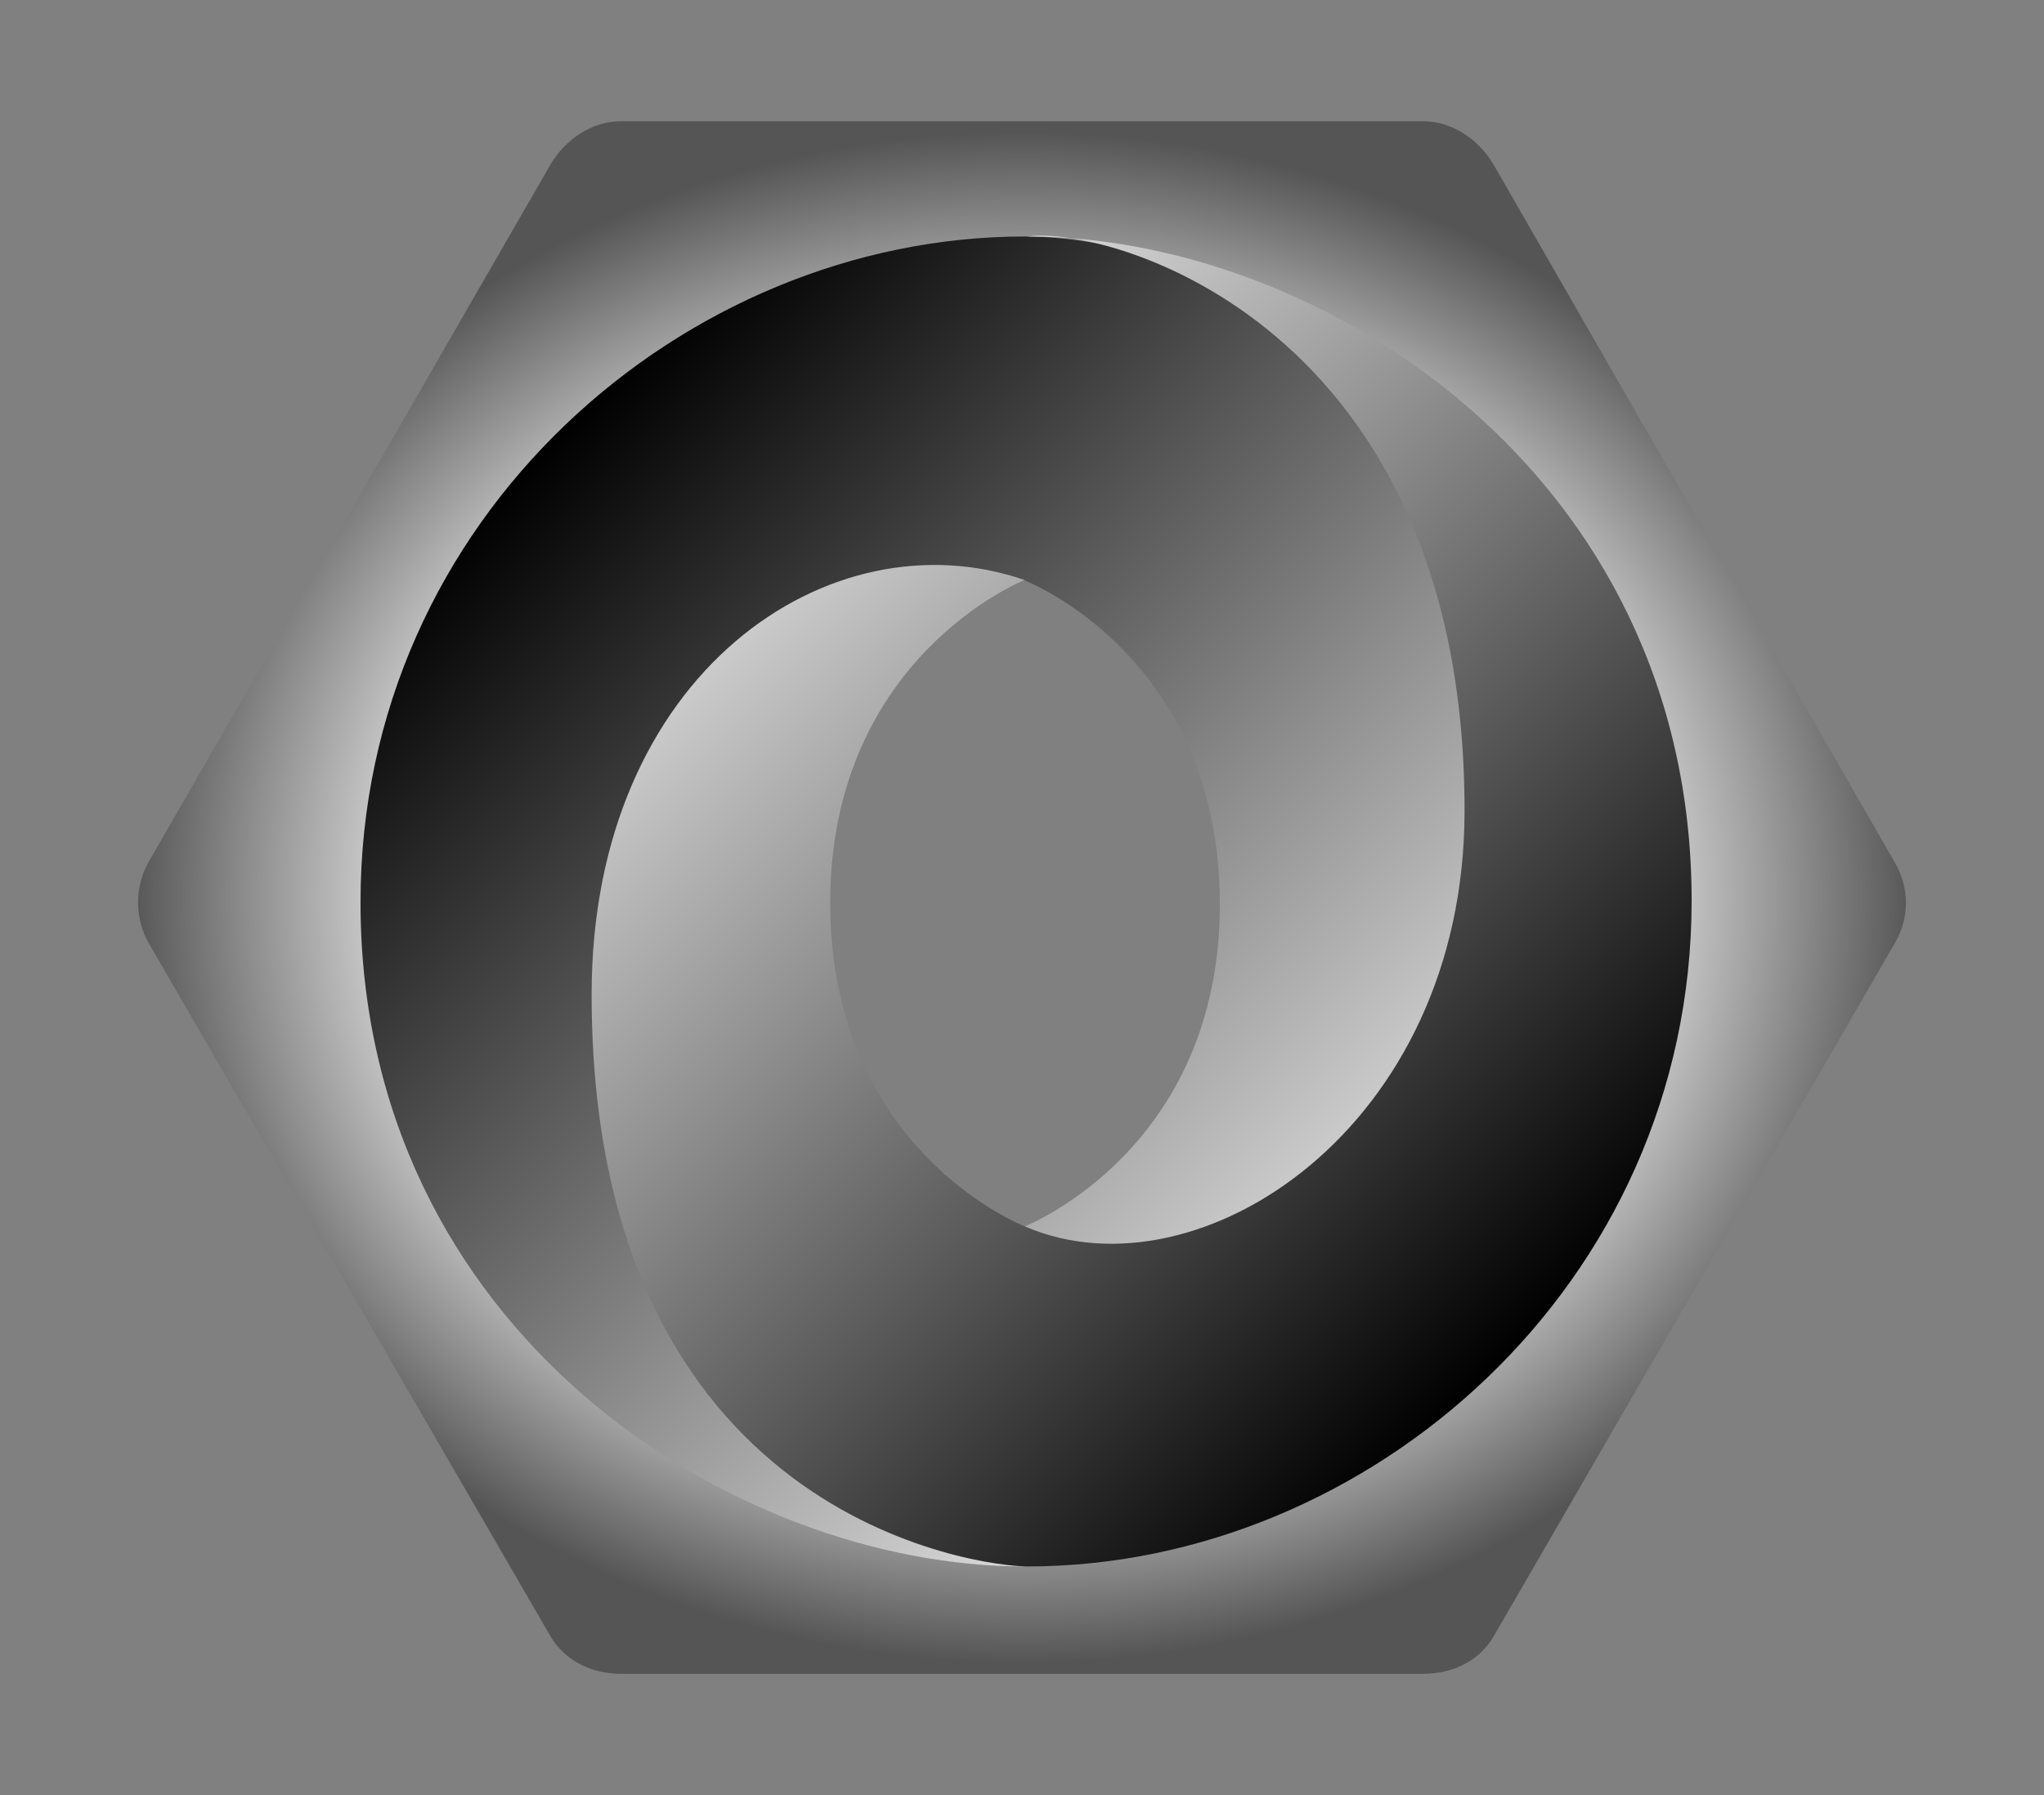 <?xml version="1.0" encoding="utf-8"?>
<!DOCTYPE svg PUBLIC "-//W3C//DTD SVG 1.1//EN" "http://www.w3.org/Graphics/SVG/1.1/DTD/svg11.dtd">
<svg
  version="1.1"
  id="Layer_1"
  xmlns="http://www.w3.org/2000/svg"
  xmlns:xlink="http://www.w3.org/1999/xlink"
  viewBox="0 0 294.825 258.982"
  xml:space="preserve"
>
  <rect x="0" y="0" width="294.825" height="258.982" fill="#808080" stroke="none"/>
  <defs id="gradients-001">
    <radialGradient id="radialGradient1">
      <stop offset="0.6" stop-color="#fff" />
      <stop offset="1" stop-color="#555" />
    </radialGradient>
    <linearGradient id="linearGradient8385">
      <stop id="stop8387" offset="0" stop-color="#000" stop-opacity="1" />
      <stop id="stop8389" offset="1" stop-color="#fff" stop-opacity="1" />
    </linearGradient>
    <linearGradient
      x1="-553.27"
      y1="525.908"
      x2="-666.116"
      y2="413.045"
      id="linearGradient3002"
      xlink:href="#linearGradient8385"
      gradientUnits="userSpaceOnUse"
      gradientTransform="matrix(0.999,0,0,0.999,689.008,-388.844)"
    />
    <linearGradient
      x1="-666.117"
      y1="413.045"
      x2="-553.27"
      y2="525.908"
      id="linearGradient3005"
      xlink:href="#linearGradient8385"
      gradientUnits="userSpaceOnUse"
      gradientTransform="matrix(0.999,0,0,0.999,689.008,-388.844)"
    />
  </defs>
  <g>
    <path
      fill="url(#radialGradient1)"
      d="M273.336,124.488L215.469,23.816c-2.102-3.64-5.985-6.325-10.188-6.325H89.545
        c-4.204,0-8.088,2.685-10.19,6.325l-57.867,100.45c-2.102,3.641-2.102,8.236,0,11.877l57.867,99.847
        c2.102,3.64,5.986,5.501,10.19,5.501h115.735c4.203,0,8.087-1.805,10.188-5.446l57.867-100.01
        C275.439,132.396,275.439,128.128,273.336,124.488 M225.419,172.898c0,1.48-0.891,2.849-2.174,3.59l-73.71,42.527
        c-1.282,0.74-2.888,0.74-4.17,0l-73.767-42.527c-1.282-0.741-2.179-2.109-2.179-3.59V87.843c0-1.481,0.884-2.849,2.167-3.59
        l73.707-42.527c1.282-0.741,2.886-0.741,4.168,0l73.772,42.527c1.283,0.741,2.186,2.109,2.186,3.59V172.898z"
    />
    <g transform="translate(52, 34) scale(1.2)">
      <path
        d="m 79.865,119.1 c 35.398,48.255 70.04,-13.469 69.989,-50.587 C 149.793,24.627 105.312,0.099 79.836,0.099 38.943,0.099 0,33.895 0,80.135 c 0,51.396 44.64,79.865 79.836,79.865 -7.964,-1.147 -34.506,-6.834 -34.863,-67.967 -0.24,-41.347 13.488,-57.866 34.805,-50.599 0.477,0.177 23.514,9.265 23.514,38.951 0,29.56 -23.427,38.715 -23.427,38.715 z"
        id="path7508"
        fill="url(#linearGradient3005)"
      />
      <path
        d="M 79.823,41.401 C 56.433,33.339 27.78,52.617 27.78,91.23 c 0,63.048 46.721,68.77 52.384,68.77 C 121.057,160 160,126.204 160,79.964 160,28.568 115.36,0.099 80.164,0.099 c 9.748,-1.35 52.541,10.55 52.541,69.037 0,38.141 -31.953,58.905 -52.735,50.033 -0.477,-0.177 -23.514,-9.265 -23.514,-38.951 0,-29.56 23.367,-38.818 23.367,-38.818 z"
        id="path7510"
        fill="url(#linearGradient3002)"
      />
    </g>
  </g>
</svg>
